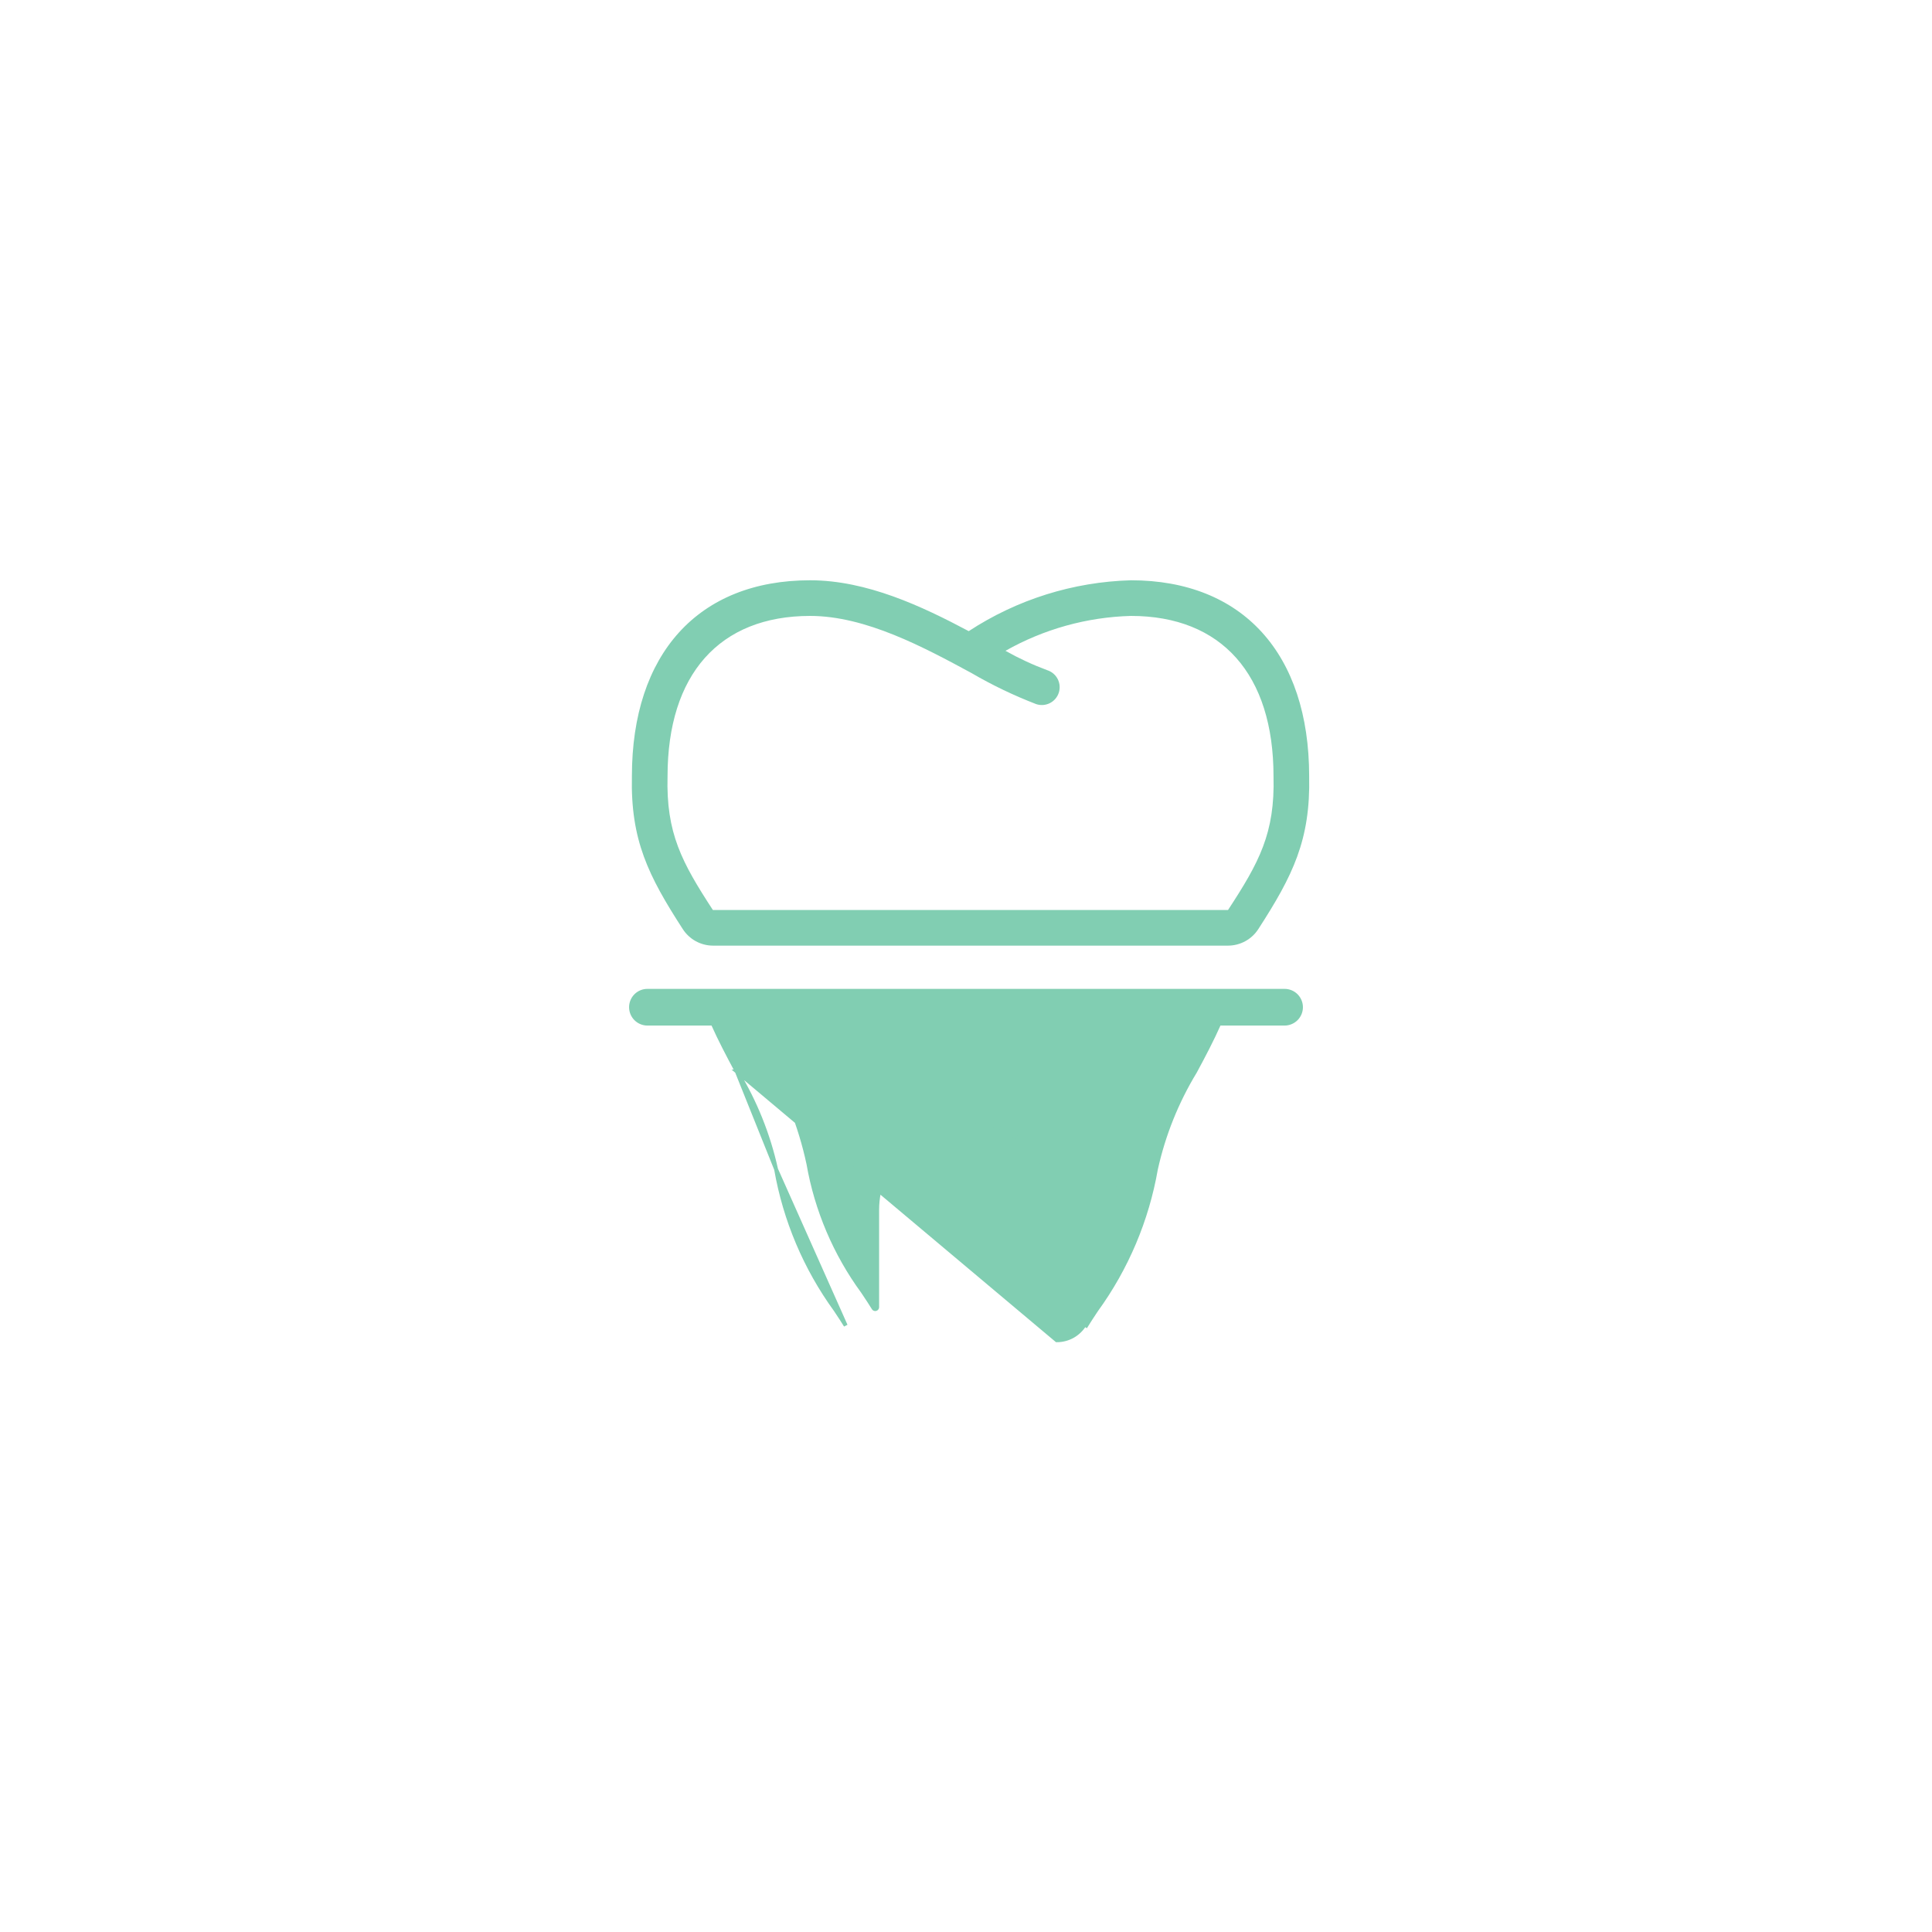 <svg width="100" height="100" viewBox="0 0 100 100" fill="none" xmlns="http://www.w3.org/2000/svg">
<g filter="url(#filter0_d_67_1332)">
<rect x="16" y="16" width="68" height="68" rx="34" fill="white"/>
<path d="M38.137 55.459L38.138 55.459C37.71 54.658 37.276 53.841 36.893 52.983H33.511C33.285 52.983 33.069 52.893 32.91 52.734C32.751 52.575 32.661 52.358 32.661 52.133C32.661 51.908 32.751 51.692 32.91 51.532C33.069 51.373 33.285 51.284 33.511 51.284H36.383H37.96H44.004H55.996H62.04H63.617H66.489C66.714 51.284 66.93 51.373 67.09 51.532C67.249 51.692 67.339 51.908 67.339 52.133C67.339 52.358 67.249 52.575 67.09 52.734C66.93 52.893 66.714 52.983 66.489 52.983H63.106C62.725 53.841 62.295 54.657 61.861 55.46L61.859 55.464L61.859 55.464C60.909 57.027 60.223 58.735 59.829 60.521C59.369 63.152 58.315 65.644 56.747 67.806L56.635 67.975C56.484 68.204 56.345 68.414 56.225 68.611C56.225 68.611 56.225 68.611 56.225 68.611L56.14 68.56C55.99 68.809 55.778 69.014 55.525 69.157C55.271 69.299 54.985 69.373 54.695 69.372L38.137 55.459ZM38.137 55.459L38.14 55.464M38.137 55.459L38.14 55.464M38.14 55.464C39.091 57.027 39.776 58.735 40.17 60.521M38.14 55.464L40.17 60.521M40.17 60.521C40.63 63.153 41.684 65.644 43.253 67.806L43.299 67.876C43.477 68.143 43.638 68.386 43.774 68.611L40.17 60.521ZM58.157 60.233L58.157 60.233L58.157 60.236C57.739 62.631 56.774 64.897 55.339 66.858L55.339 66.858L55.336 66.862C55.129 67.173 54.939 67.459 54.778 67.721C54.765 67.736 54.749 67.747 54.731 67.754C54.711 67.76 54.69 67.76 54.67 67.755C54.651 67.749 54.633 67.738 54.62 67.722C54.607 67.707 54.599 67.689 54.597 67.67V62.626C54.597 61.407 54.113 60.238 53.251 59.376C52.388 58.514 51.219 58.029 50 58.029C48.781 58.029 47.611 58.514 46.749 59.376C45.887 60.238 45.403 61.407 45.403 62.626V67.67C45.4 67.689 45.393 67.708 45.38 67.723C45.367 67.739 45.349 67.751 45.329 67.756C45.309 67.762 45.288 67.762 45.269 67.755C45.25 67.749 45.234 67.737 45.222 67.722C45.063 67.463 44.877 67.182 44.673 66.877L44.673 66.876L44.664 66.863L44.664 66.863L44.661 66.859C43.225 64.898 42.261 62.632 41.843 60.237L41.843 60.237L41.842 60.233C41.42 58.266 40.674 56.382 39.634 54.658C39.334 54.096 39.041 53.542 38.768 52.983H44.004L55.996 52.983H61.232C60.953 53.546 60.665 54.105 60.366 54.657C59.326 56.381 58.58 58.265 58.157 60.233Z" fill="#81CEB2" stroke="#81CEB2" stroke-width="0.2"/>
<path fill-rule="evenodd" clip-rule="evenodd" d="M39.165 48.946H36.905C36.593 48.945 36.286 48.866 36.012 48.716C35.739 48.566 35.507 48.35 35.339 48.087C33.551 45.324 32.634 43.472 32.707 40.182C32.707 33.828 36.156 30.035 41.932 30.035C44.865 30.035 47.724 31.383 50.142 32.668C52.642 31.029 55.549 30.118 58.537 30.035C64.313 30.035 67.762 33.828 67.762 40.182C67.834 43.472 66.918 45.323 65.132 48.087C64.963 48.35 64.731 48.566 64.457 48.716C64.183 48.866 63.876 48.945 63.563 48.946H61.304H59.459H41.01H39.165ZM50.274 34.831C47.841 33.516 44.815 31.88 41.932 31.88C37.242 31.88 34.552 34.906 34.552 40.182C34.474 43.124 35.292 44.636 36.898 47.101H63.563C65.174 44.637 65.996 43.125 65.917 40.182C65.917 34.906 63.227 31.88 58.537 31.88C56.257 31.942 54.027 32.563 52.043 33.686C52.739 34.078 53.466 34.415 54.216 34.693C54.448 34.77 54.641 34.936 54.75 35.155C54.86 35.374 54.878 35.628 54.801 35.86C54.724 36.093 54.557 36.285 54.338 36.395C54.119 36.504 53.865 36.523 53.633 36.445C52.472 35.998 51.35 35.459 50.276 34.832L50.274 34.831Z" fill="#81CEB2"/>
</g>
<defs>
<filter id="filter0_d_67_1332" x="0" y="0" width="100" height="100" filterUnits="userSpaceOnUse" color-interpolation-filters="sRGB">
<feFlood flood-opacity="0" result="BackgroundImageFix"/>
<feColorMatrix in="SourceAlpha" type="matrix" values="0 0 0 0 0 0 0 0 0 0 0 0 0 0 0 0 0 0 127 0" result="hardAlpha"/>
<feOffset/>
<feGaussianBlur stdDeviation="8"/>
<feComposite in2="hardAlpha" operator="out"/>
<feColorMatrix type="matrix" values="0 0 0 0 0.513 0 0 0 0 0.603 0 0 0 0 0.625 0 0 0 0.1 0"/>
<feBlend mode="normal" in2="BackgroundImageFix" result="effect1_dropShadow_67_1332"/>
<feBlend mode="normal" in="SourceGraphic" in2="effect1_dropShadow_67_1332" result="shape"/>
</filter>
</defs>
</svg>
